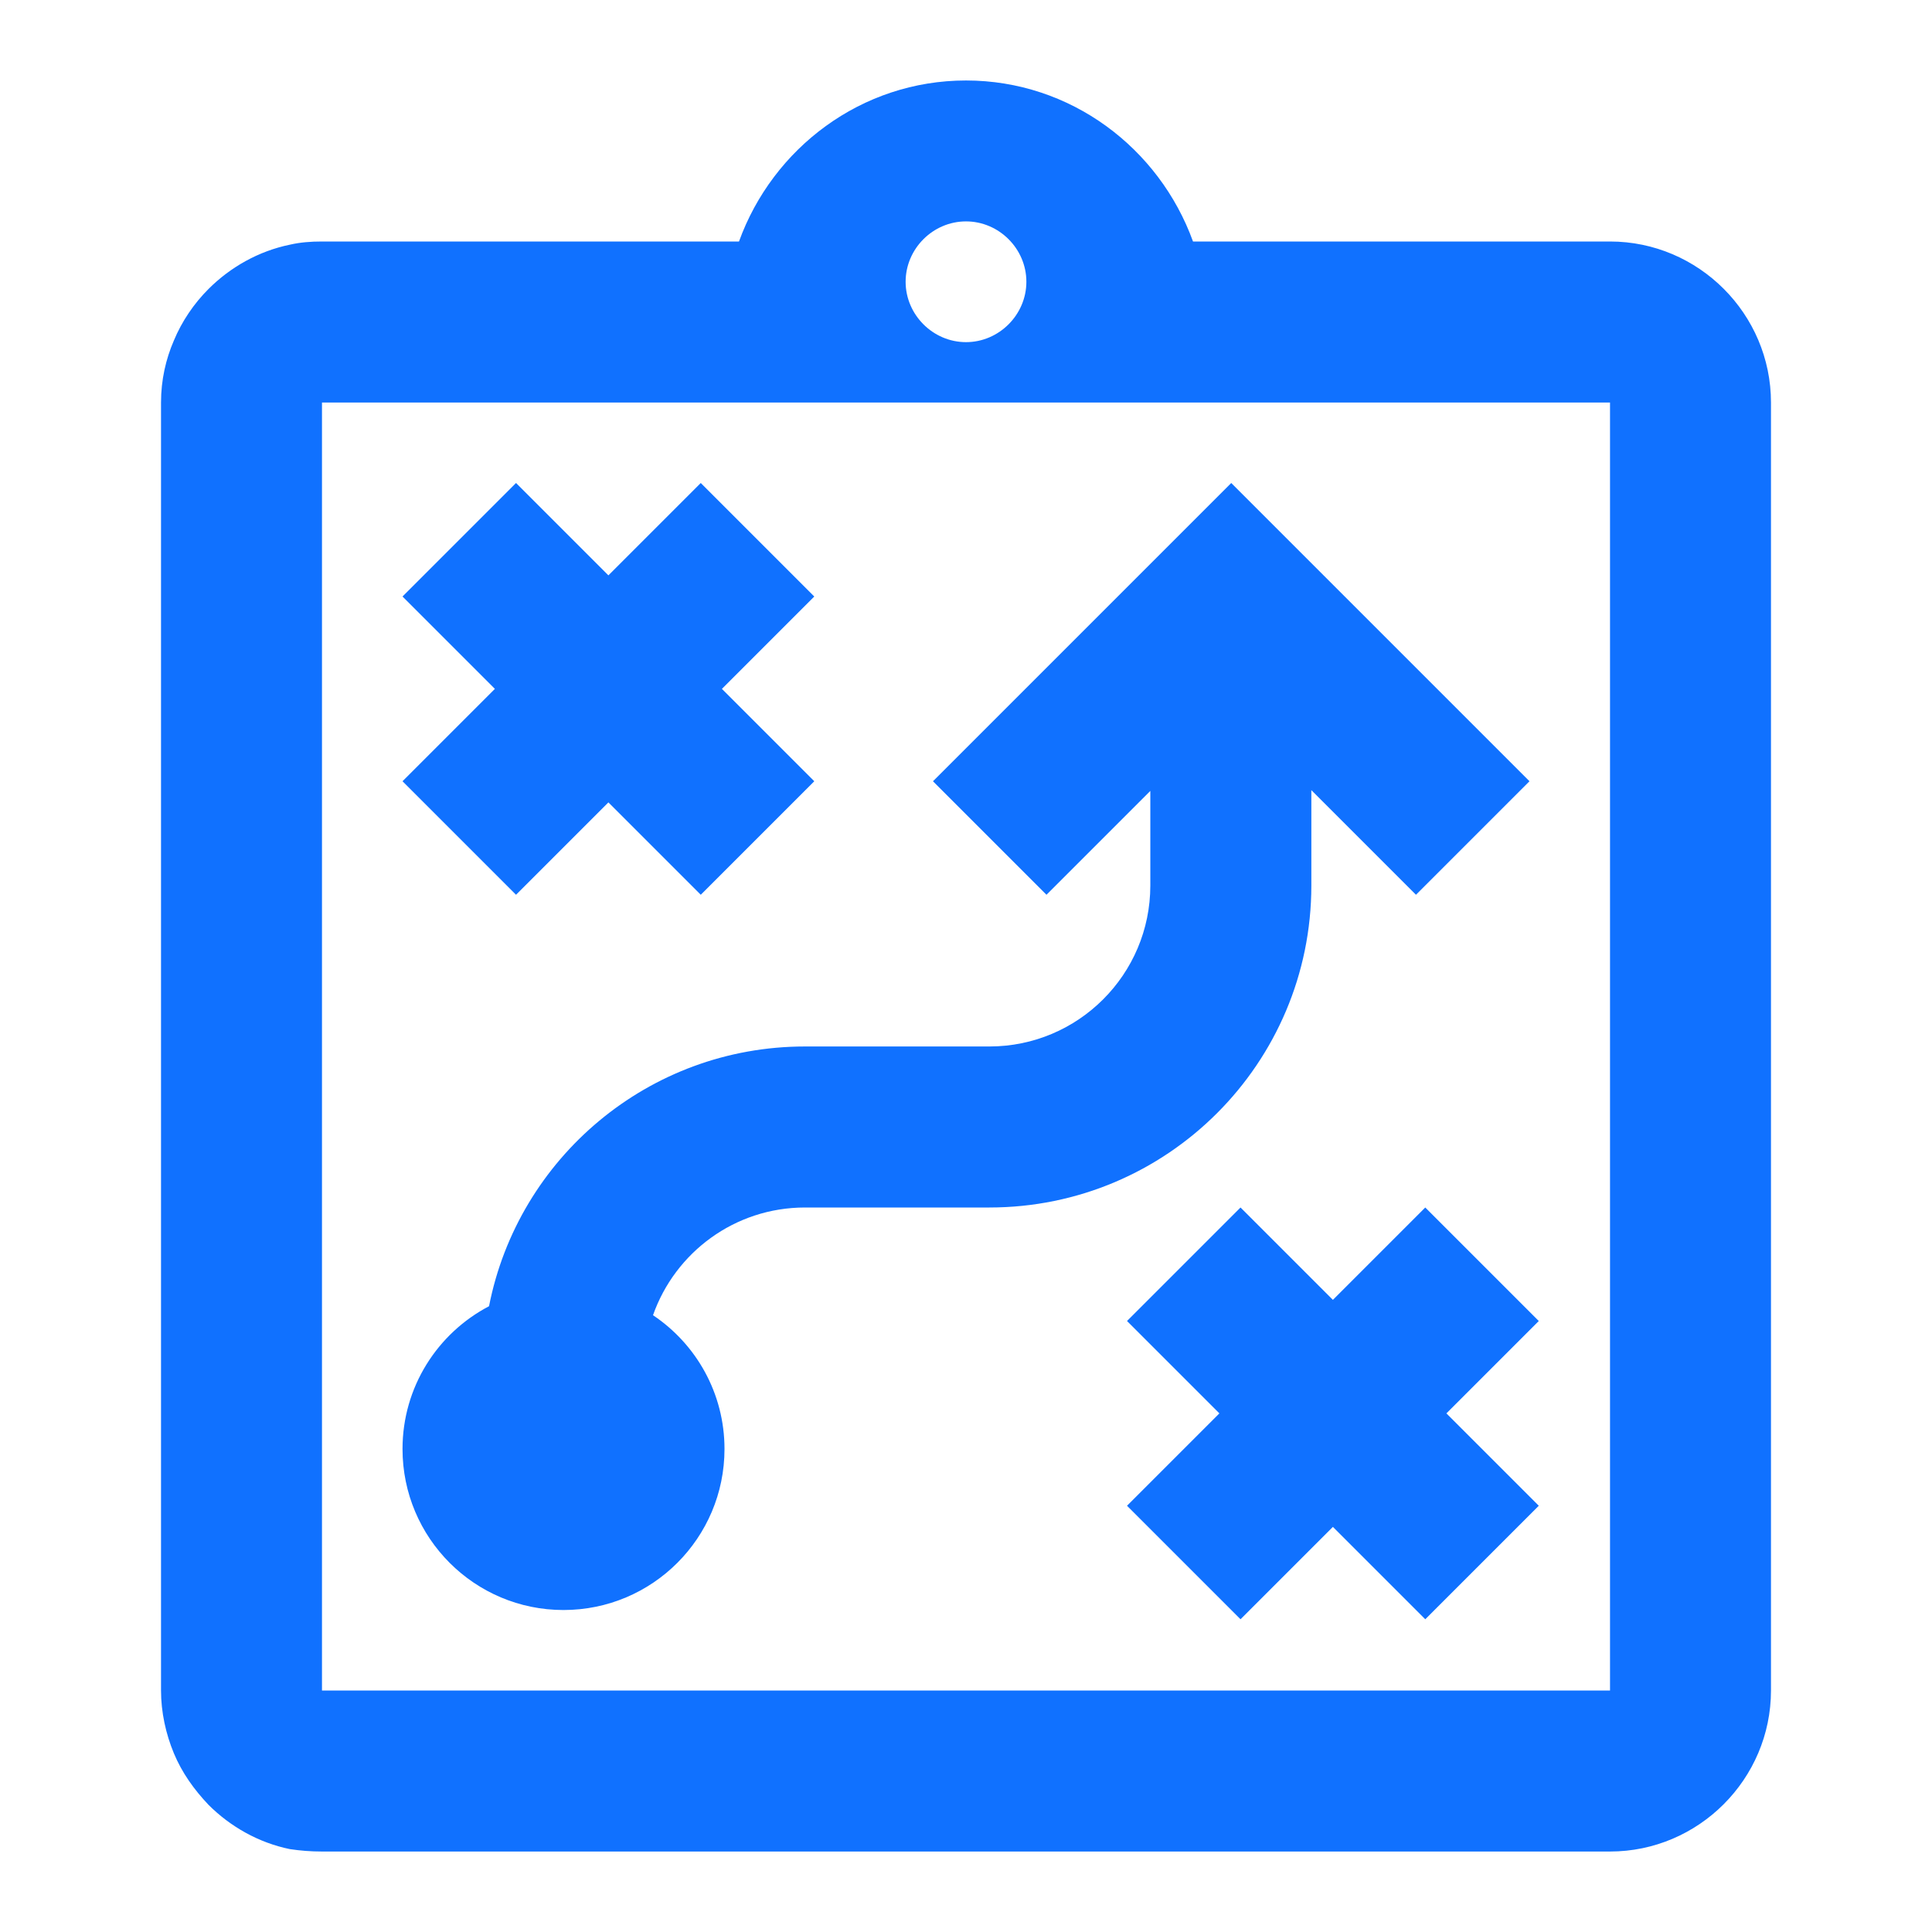 <!-- <svg width="28" height="30" viewBox="0 0 28 30" fill="none" xmlns="http://www.w3.org/2000/svg">
<path fill-rule="evenodd" clip-rule="evenodd" d="M17.76 3.00001H24.6667C26.1333 3.00001 27.3333 4.20001 27.3333 5.66668V27C27.3333 28.4667 26.1333 29.6667 24.6667 29.6667H3.33333C3.14666 29.6667 2.97333 29.6533 2.8 29.6267C2.28 29.52 1.81333 29.2533 1.45333 28.8933C1.21333 28.64 1.01333 28.36 0.879997 28.04C0.746664 27.72 0.666664 27.36 0.666664 27V5.66668C0.666664 5.29334 0.746664 4.94668 0.879997 4.64001C1.01333 4.32001 1.21333 4.02668 1.45333 3.78668C1.81333 3.42668 2.28 3.16001 2.8 3.05334C2.97333 3.01334 3.14666 3.00001 3.33333 3.00001H10.24C10.8 1.45334 12.2667 0.333344 14 0.333344C15.7333 0.333344 17.2 1.45334 17.76 3.00001ZM15 3.66668C15 3.12001 14.5467 2.66668 14 2.66668C13.4533 2.66668 13 3.12001 13 3.66668C13 4.21334 13.4533 4.66668 14 4.66668C14.5467 4.66668 15 4.21334 15 3.66668ZM3.33333 5.66668V27H24.6667V5.66668H3.33333ZM9.60666 7.00001L8.07666 8.53001L6.54666 7.00001L4.66666 8.88001L6.19666 10.41L4.66666 11.94L6.54666 13.82L8.07666 12.29L9.60666 13.82L11.4867 11.94L9.95666 10.41L11.4867 8.88001L9.60666 7.00001ZM20.0767 20.53L21.6067 19L23.4867 20.88L21.9567 22.41L23.4867 23.94L21.6067 25.82L20.0767 24.29L18.5467 25.82L16.6667 23.94L18.1967 22.41L16.6667 20.88L18.5467 19L20.0767 20.53ZM19.72 12.0867L21.4533 13.82L23.3333 11.94L18.3933 7.00001L13.4533 11.94L15.3333 13.82L17.0533 12.1V13.6667C17.0533 15.1394 15.8594 16.3333 14.3867 16.3333H11.3333C8.74067 16.3333 6.5801 18.1833 6.09966 20.6353C5.24795 21.0805 4.66666 21.9724 4.66666 23C4.66666 24.4728 5.86057 25.6667 7.33333 25.6667C8.80609 25.6667 10 24.4728 10 23C10 22.0761 9.53017 21.262 8.81641 20.7835C9.18088 19.7448 10.1701 19 11.3333 19H14.3867C17.3322 19 19.72 16.6122 19.72 13.6667V12.0867Z" fill="#1071FF"/>
</svg> -->
<svg width="32" height="32" viewBox="0 0 32 32" fill="none" xmlns="http://www.w3.org/2000/svg">
<path fill-rule="evenodd" clip-rule="evenodd" d="M19.76 4H26.667C28.133 4 29.333 5.2 29.333 6.667V28C29.333 29.467 28.133 30.667 26.667 30.667H5.333C5.147 30.667 4.973 30.653 4.8 30.627C4.28 30.52 3.813 30.253 3.453 29.893C3.213 29.64 3.013 29.36 2.88 29.04C2.747 28.72 2.667 28.36 2.667 28V6.667C2.667 6.293 2.747 5.947 2.88 5.64C3.013 5.32 3.213 5.027 3.453 4.787C3.813 4.427 4.28 4.16 4.8 4.053C4.973 4.013 5.147 4 5.333 4H12.24C12.8 2.453 14.267 1.333 16 1.333C17.733 1.333 19.2 2.453 19.76 4ZM17 4.667C17 4.12 16.547 3.667 16 3.667C15.453 3.667 15 4.12 15 4.667C15 5.213 15.453 5.667 16 5.667C16.547 5.667 17 5.213 17 4.667ZM5.333 6.667V28H26.667V6.667H5.333ZM11.607 8L10.077 9.53L8.547 8L6.667 9.88L8.197 11.41L6.667 12.94L8.547 14.82L10.077 13.29L11.607 14.82L13.487 12.94L11.957 11.41L13.487 9.88L11.607 8ZM22.077 21.53L23.607 20L25.487 21.88L23.957 23.41L25.487 24.94L23.607 26.82L22.077 25.29L20.547 26.82L18.667 24.94L20.197 23.41L18.667 21.88L20.547 20L22.077 21.53ZM21.72 13.087L23.453 14.82L25.333 12.94L20.393 8L15.453 12.94L17.333 14.82L19.053 13.1V14.667C19.053 16.139 17.859 17.333 16.387 17.333H13.333C10.741 17.333 8.58 19.183 8.1 21.635C7.248 22.081 6.667 22.972 6.667 24C6.667 25.473 7.861 26.667 9.333 26.667C10.806 26.667 12 25.473 12 24C12 23.076 11.53 22.262 10.816 21.784C11.181 20.745 12.17 20 13.333 20H16.387C19.332 20 21.72 17.612 21.72 14.667V13.087Z" fill="#1071FF"/>
</svg>
